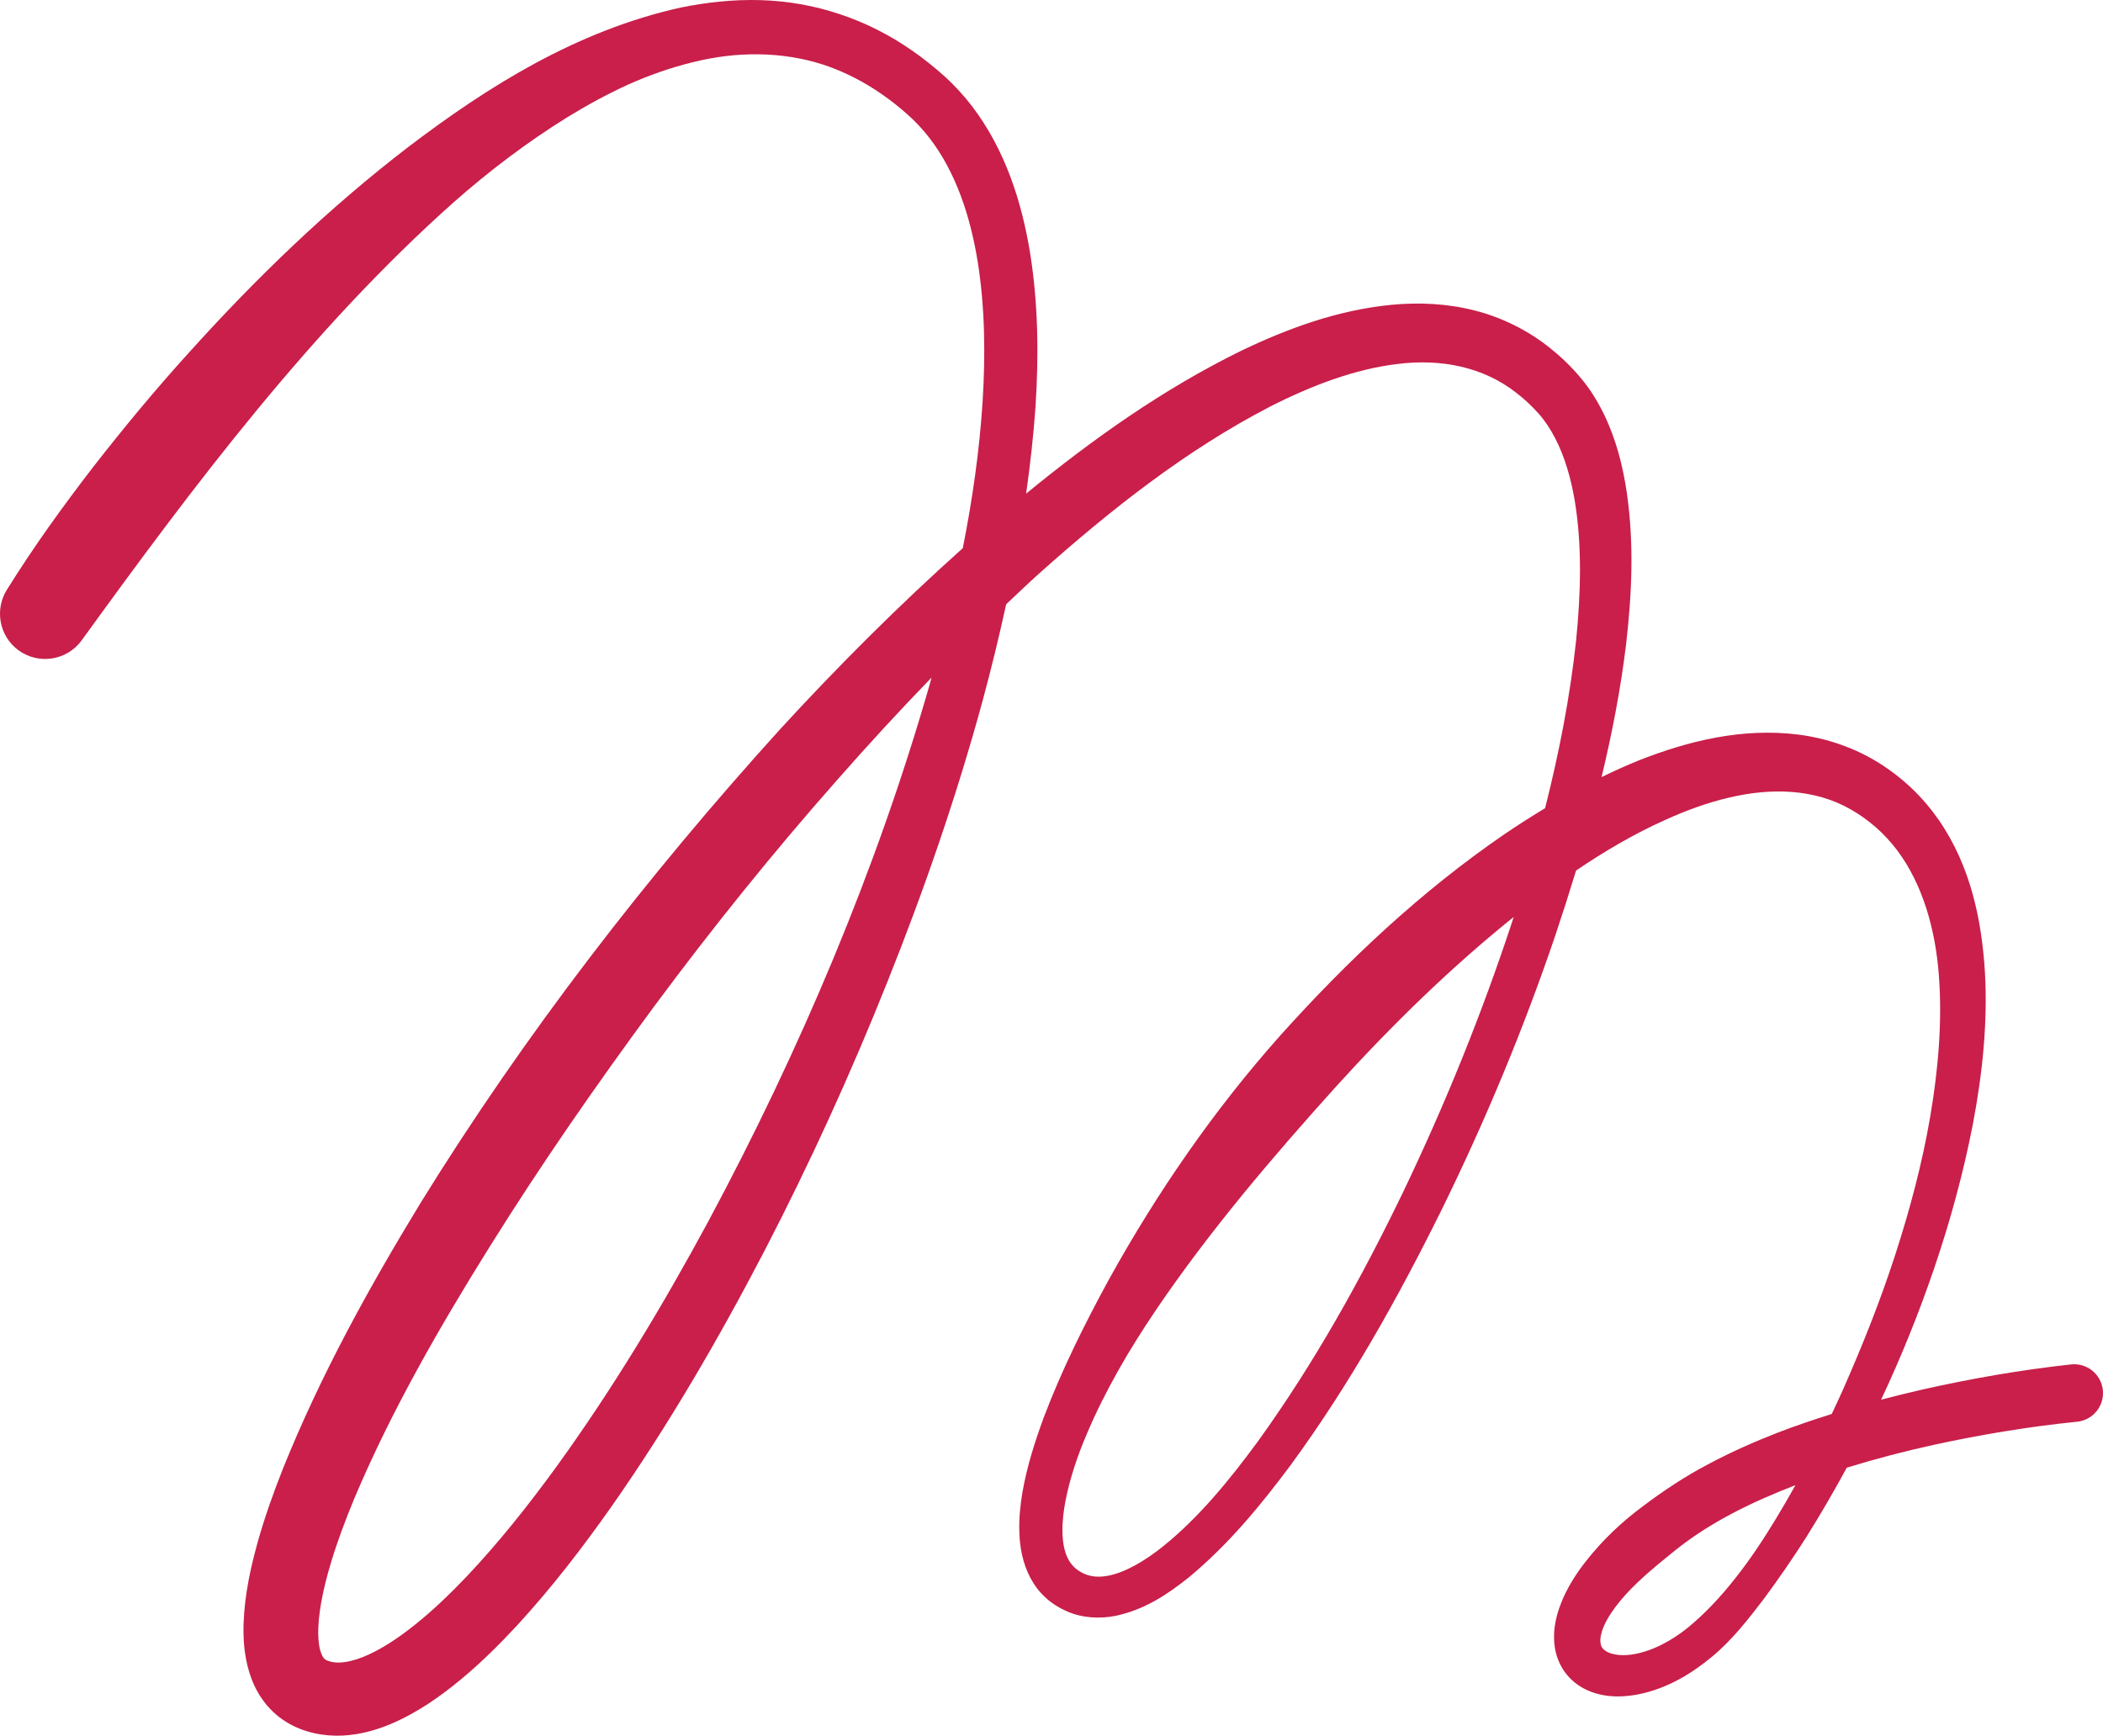 <?xml version="1.0" encoding="utf-8"?>
<!-- Generator: Adobe Illustrator 16.0.0, SVG Export Plug-In . SVG Version: 6.00 Build 0)  -->
<!DOCTYPE svg PUBLIC "-//W3C//DTD SVG 1.1//EN" "http://www.w3.org/Graphics/SVG/1.1/DTD/svg11.dtd">
<svg version="1.1" id="Layer_1" xmlns="http://www.w3.org/2000/svg" xmlns:xlink="http://www.w3.org/1999/xlink" x="0px" y="0px"
	 width="229.954px" height="189.817px" viewBox="0 0 229.954 189.817" enable-background="new 0 0 229.954 189.817"
	 xml:space="preserve">
<g>
	<defs>
		<rect id="SVGID_1_" width="229.954" height="189.817"/>
	</defs>
	<clipPath id="SVGID_2_">
		<use xlink:href="#SVGID_1_"  overflow="visible"/>
	</clipPath>
	<path clip-path="url(#SVGID_2_)" fill="#C91F4A" d="M229.936,152.006c-0.188-1.731-1.744-2.98-3.475-2.791
		c-5.557,0.607-10.861,1.538-16.225,2.738c-1.519,0.346-3.032,0.723-4.544,1.117c2.192-4.674,4.134-9.464,5.799-14.363
		c1.756-5.154,3.2-10.428,4.244-15.821c1.021-5.396,1.624-10.935,1.308-16.579c-0.344-5.59-1.525-11.516-5.017-16.59
		c-0.876-1.26-1.841-2.413-2.998-3.514c-1.075-1.017-2.32-1.999-3.639-2.807c-2.647-1.644-5.698-2.674-8.752-3.062
		c-6.167-0.771-12.055,0.714-17.345,2.786c-1.423,0.571-2.809,1.199-4.168,1.864c1.133-4.708,2.06-9.481,2.661-14.344
		c0.637-5.467,0.924-11.06,0.098-16.771c-0.423-2.85-1.136-5.747-2.483-8.537c-0.678-1.393-1.485-2.737-2.562-4.015
		c-0.989-1.175-2.075-2.234-3.284-3.206c-2.404-1.943-5.287-3.392-8.302-4.153c-3.018-0.78-6.111-0.903-9.068-0.628
		c-5.94,0.579-11.37,2.592-16.421,5.007c-8.633,4.23-16.321,9.721-23.56,15.646c0.45-3.185,0.81-6.39,1.034-9.622
		c0.342-5.495,0.295-11.077-0.597-16.672c-0.908-5.551-2.686-11.274-6.379-16.108c-0.91-1.184-1.975-2.338-3.092-3.335
		c-1.08-0.965-2.224-1.874-3.427-2.71c-2.403-1.675-5.067-3.047-7.892-3.978c-2.818-0.953-5.785-1.463-8.735-1.546
		c-2.951-0.082-5.874,0.241-8.703,0.818C63.075,3.353,53.4,9.413,44.656,16.065c-8.761,6.722-16.67,14.357-23.971,22.468
		c-3.671,4.042-7.151,8.242-10.5,12.541c-3.337,4.333-6.493,8.702-9.444,13.439c-1.352,2.182-0.815,5.084,1.296,6.613
		c2.211,1.6,5.3,1.105,6.899-1.105l0.062-0.086c12.211-16.87,25.065-33.979,40.611-47.815c3.897-3.437,8.03-6.571,12.376-9.269
		c2.177-1.338,4.412-2.559,6.706-3.606c2.301-1.026,4.667-1.855,7.062-2.442c4.785-1.2,9.742-1.194,14.276,0.269
		c2.262,0.747,4.41,1.848,6.399,3.233c0.995,0.691,1.953,1.452,2.87,2.27c0.879,0.788,1.635,1.612,2.359,2.547
		c2.859,3.717,4.448,8.528,5.249,13.495c0.799,4.991,0.86,10.187,0.533,15.373c-0.343,5.334-1.11,10.662-2.16,15.955
		c-7.022,6.28-13.667,12.927-20.005,19.834c-14.547,16.075-27.832,33.245-39.263,51.732c-5.654,9.284-10.939,18.825-15.092,29.151
		c-1.025,2.593-1.971,5.239-2.749,8.01c-0.763,2.777-1.415,5.644-1.536,8.883c-0.04,1.625,0.037,3.367,0.614,5.297
		c0.292,0.958,0.73,1.973,1.403,2.938c0.66,0.968,1.58,1.853,2.603,2.497c0.497,0.311,1.046,0.586,1.654,0.82l0.236,0.085
		c0.295,0.106,0.299,0.098,0.464,0.151c0.252,0.079,0.509,0.142,0.764,0.2c1.028,0.229,2.06,0.304,3.038,0.261
		c1.968-0.087,3.695-0.602,5.233-1.231c3.067-1.295,5.507-3.062,7.757-4.913c2.24-1.862,4.251-3.86,6.153-5.918
		c3.793-4.123,7.145-8.491,10.297-12.965c6.278-8.961,11.733-18.358,16.733-27.967c4.984-9.616,9.477-19.466,13.484-29.516
		c4.015-10.045,7.558-20.289,10.406-30.763c0.931-3.456,1.782-6.94,2.546-10.448c1.192-1.123,2.375-2.257,3.592-3.352
		c7.816-6.989,16.129-13.531,25.209-18.234c4.528-2.309,9.291-4.136,14.033-4.699c4.731-0.586,9.331,0.334,12.913,3.132
		c0.895,0.684,1.756,1.482,2.509,2.339c0.669,0.754,1.287,1.703,1.801,2.704c1.039,2.015,1.705,4.359,2.118,6.791
		c0.807,4.892,0.665,10.103,0.149,15.265c-0.66,6.148-1.854,12.281-3.393,18.353c-1.503,0.913-2.985,1.852-4.43,2.834
		c-9.175,6.292-17.205,13.872-24.514,22.012c-7.286,8.177-13.52,17.231-18.819,26.819c-2.619,4.817-5.071,9.732-7.048,14.943
		c-0.959,2.616-1.829,5.301-2.334,8.176c-0.244,1.438-0.403,2.927-0.34,4.496c0.057,1.555,0.344,3.244,1.189,4.87
		c0.436,0.817,0.974,1.554,1.734,2.239c0.715,0.635,1.436,1.076,2.293,1.453c1.697,0.744,3.618,0.813,5.25,0.496
		c3.301-0.688,5.783-2.412,8.015-4.179c4.405-3.644,7.891-7.91,11.159-12.284c6.454-8.812,11.746-18.286,16.541-27.973
		c4.763-9.705,8.929-19.696,12.41-29.952c0.793-2.363,1.554-4.74,2.28-7.13c3.127-2.12,6.366-4.019,9.725-5.526
		c4.522-2.053,9.344-3.422,13.898-3.065c2.266,0.179,4.448,0.777,6.396,1.897c0.985,0.555,1.883,1.201,2.786,1.986
		c0.814,0.714,1.619,1.586,2.308,2.498c2.78,3.707,4.181,8.623,4.557,13.653c0.386,5.054-0.061,10.259-0.932,15.394
		c-0.873,5.145-2.232,10.235-3.856,15.241c-1.627,5.011-3.585,9.919-5.719,14.745c-0.391,0.875-0.798,1.742-1.206,2.608
		c-1.969,0.621-3.93,1.279-5.871,2.028c-2.588,1.004-5.146,2.139-7.64,3.469c-2.483,1.297-4.946,2.935-7.167,4.614
		c-2.271,1.684-4.374,3.661-6.225,6.021c-0.927,1.178-1.773,2.475-2.451,3.969c-0.645,1.494-1.214,3.238-0.939,5.348
		c0.146,1.037,0.577,2.146,1.302,3.03c0.719,0.892,1.665,1.51,2.595,1.872c1.885,0.719,3.661,0.608,5.244,0.312
		c3.186-0.642,5.8-2.253,8.057-4.112c2.279-1.9,3.973-4.123,5.657-6.31c1.642-2.219,3.193-4.471,4.657-6.772
		c1.556-2.487,3.028-5.023,4.424-7.595c3.163-0.975,6.383-1.815,9.64-2.527c5.096-1.104,10.364-1.975,15.461-2.49l0.101-0.011
		c0.003-0.001,0.004-0.001,0.007-0.001C228.876,155.292,230.125,153.735,229.936,152.006 M77.451,133.571
		c-5.028,9.313-10.501,18.396-16.65,26.887c-3.08,4.232-6.334,8.326-9.854,12.033c-1.761,1.846-3.591,3.599-5.494,5.13
		c-1.892,1.523-3.899,2.854-5.794,3.605c-0.938,0.369-1.834,0.579-2.548,0.591c-0.359,0.008-0.672-0.027-0.951-0.096
		c-0.069-0.02-0.139-0.035-0.204-0.059c0.002,0-0.017-0.007-0.036-0.012l-0.213-0.081c-0.012-0.017-0.065-0.039-0.135-0.084
		c-0.177-0.138-0.343-0.298-0.548-0.968c-0.187-0.641-0.267-1.611-0.211-2.656c0.106-2.119,0.647-4.517,1.351-6.881
		c0.711-2.375,1.607-4.763,2.592-7.135c4.006-9.495,9.281-18.686,14.861-27.617c5.59-8.951,11.632-17.654,17.917-26.175
		c6.307-8.506,12.954-16.77,19.956-24.698c3.369-3.835,6.825-7.595,10.371-11.255c-0.075,0.27-0.146,0.543-0.222,0.813
		C95.809,95.24,87.449,114.911,77.451,133.571 M153.474,130.261c-4.603,9.545-9.783,18.86-15.938,27.381
		c-3.092,4.216-6.447,8.318-10.354,11.462c-1.928,1.544-4.076,2.857-6.065,3.227c-0.986,0.181-1.864,0.109-2.622-0.253
		c-0.364-0.165-0.791-0.445-1.062-0.718c-0.227-0.22-0.498-0.574-0.675-0.947c-0.78-1.547-0.7-4.026-0.231-6.382
		c0.477-2.394,1.288-4.822,2.298-7.182c1.999-4.739,4.659-9.281,7.592-13.615c5.889-8.683,12.736-16.705,19.737-24.477
		c6.025-6.633,12.449-12.919,19.357-18.471c-0.053,0.161-0.101,0.324-0.152,0.483C162.051,110.832,158.055,120.693,153.474,130.261
		 M189.797,172.532c-1.589,2.039-3.371,3.943-5.227,5.459c-1.866,1.52-4.062,2.65-6.176,2.956c-1.04,0.152-2.053,0.021-2.656-0.298
		c-0.608-0.354-0.699-0.61-0.746-1.166c-0.03-0.576,0.243-1.497,0.757-2.392c0.511-0.909,1.215-1.819,2.002-2.694
		c1.587-1.754,3.54-3.328,5.502-4.912c3.864-3.074,8.338-5.238,13.071-7.068c-0.683,1.227-1.384,2.44-2.111,3.637
		C192.852,168.3,191.409,170.497,189.797,172.532"/>
</g>
</svg>
